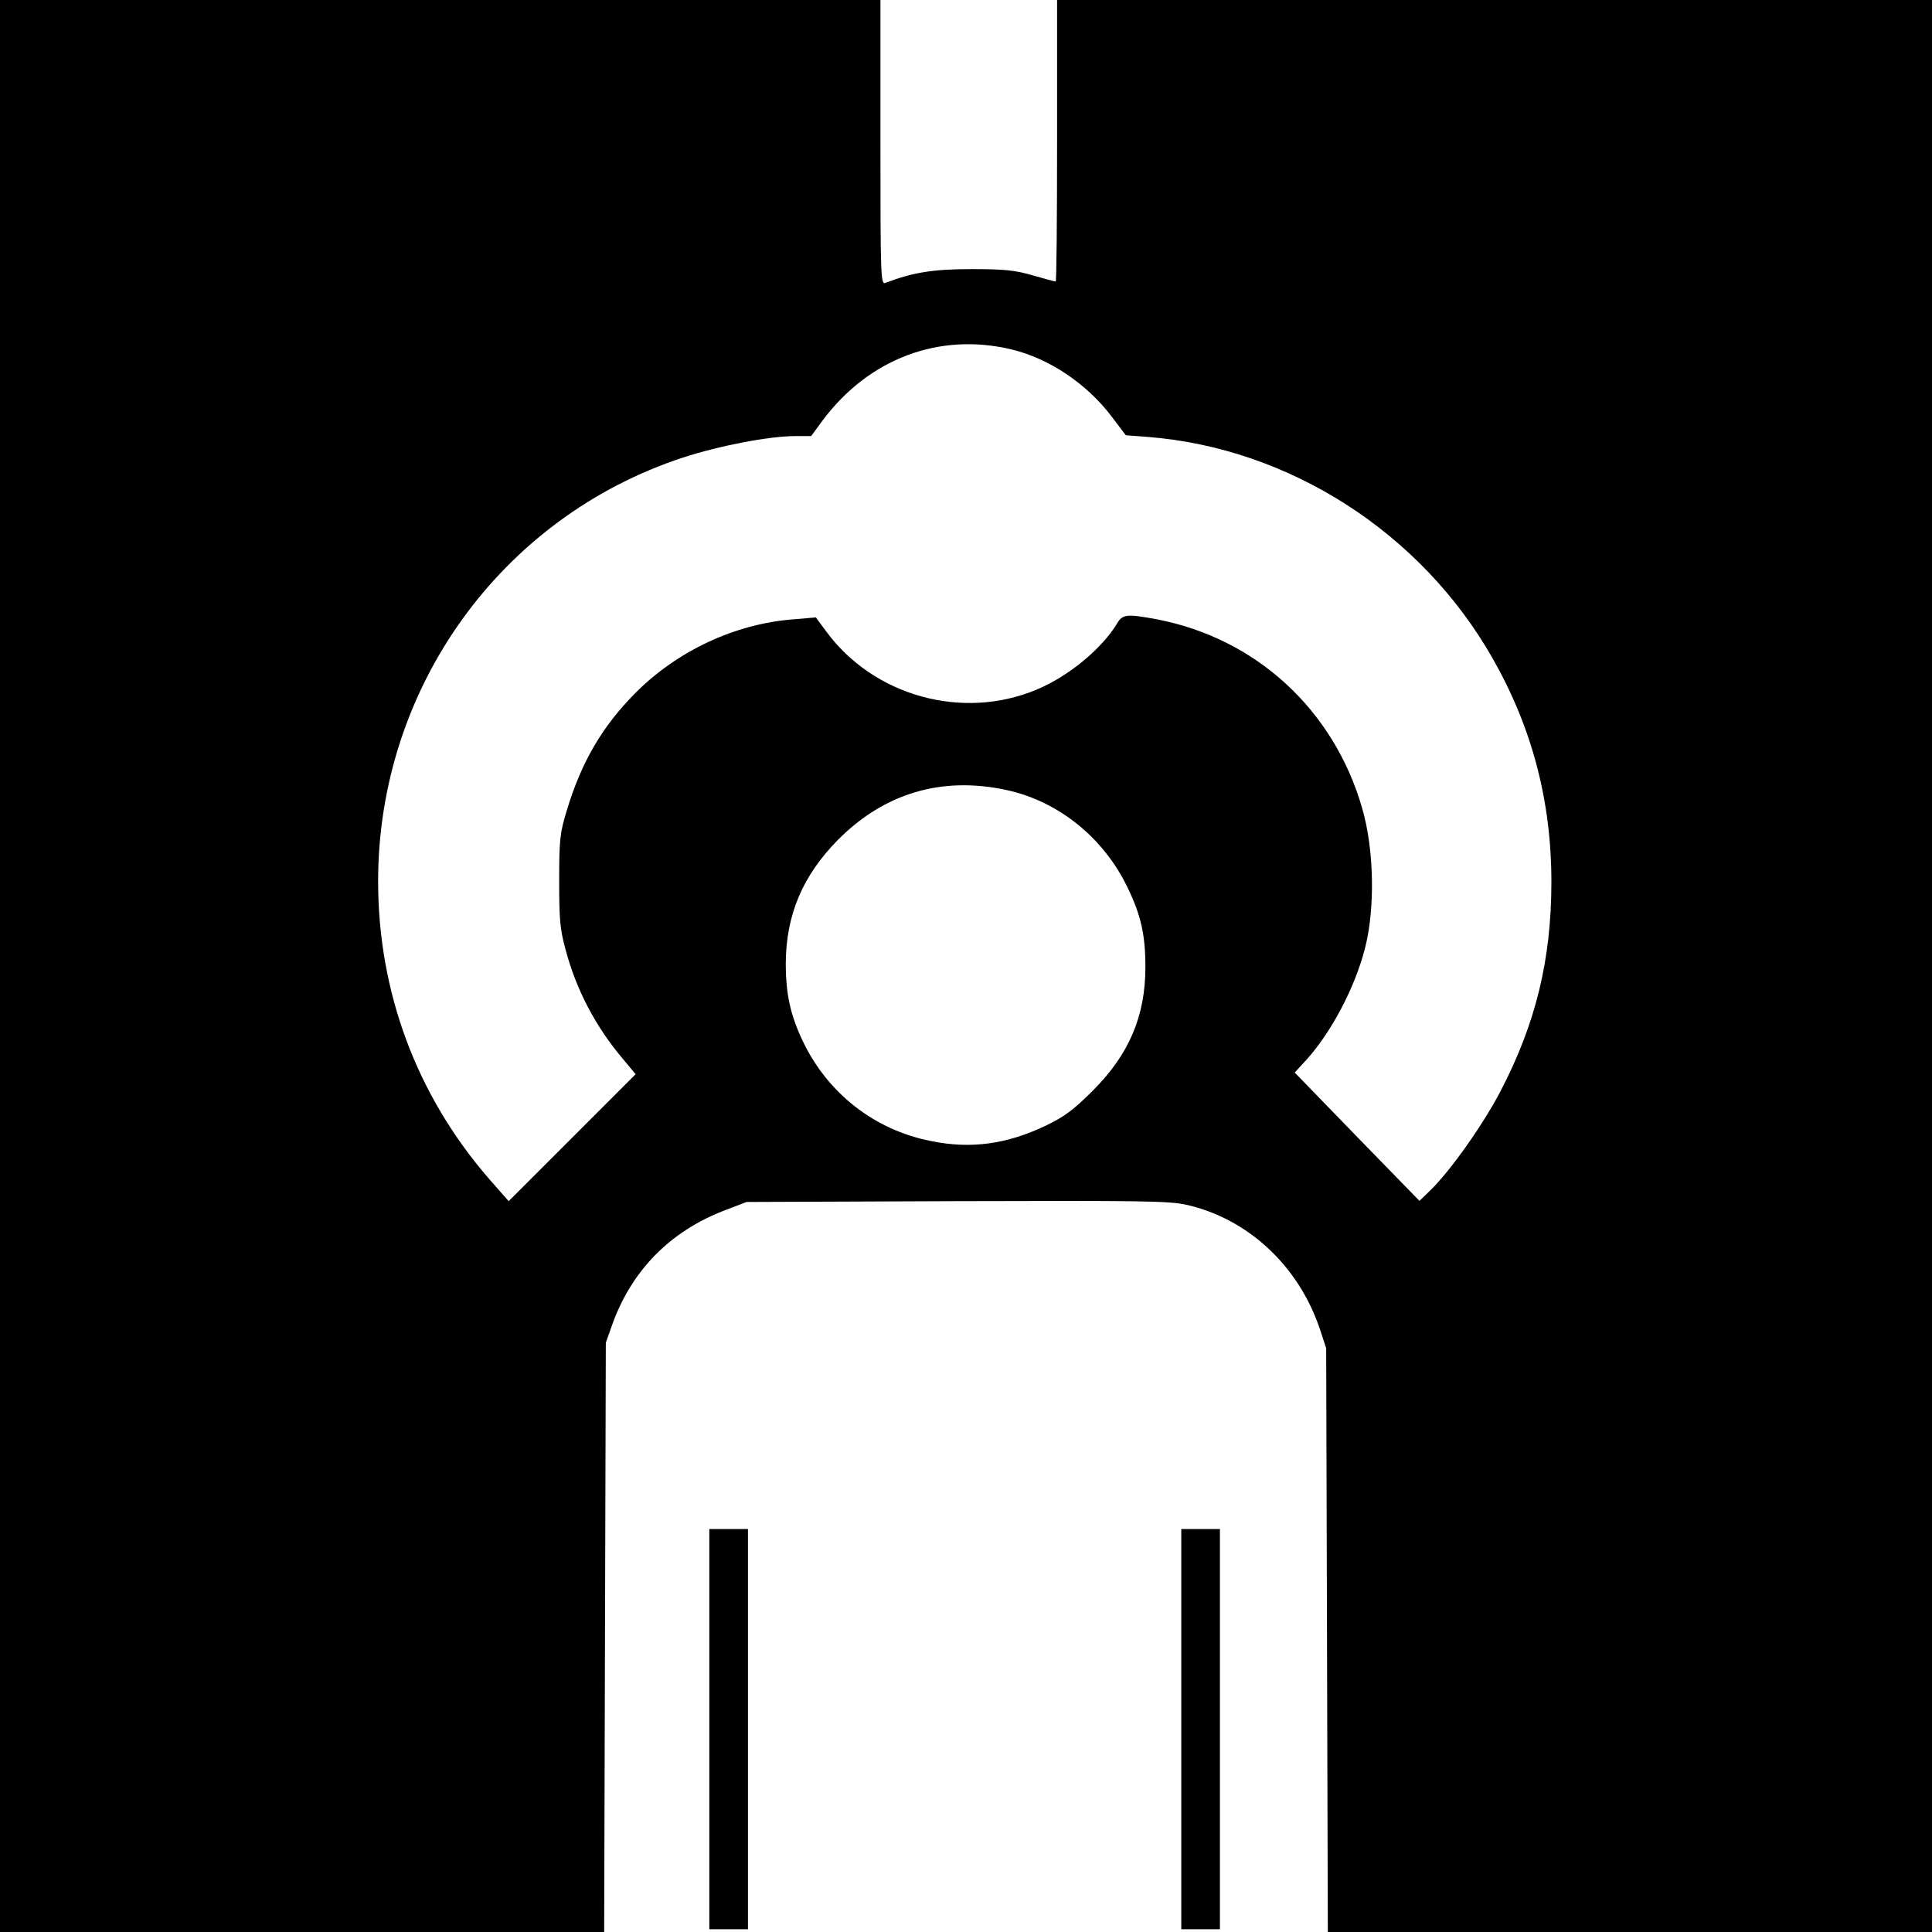 <?xml version="1.0" standalone="no"?>
<!DOCTYPE svg PUBLIC "-//W3C//DTD SVG 20010904//EN"
 "http://www.w3.org/TR/2001/REC-SVG-20010904/DTD/svg10.dtd">
<svg version="1.0" xmlns="http://www.w3.org/2000/svg"
 width="700pt" height="700pt" viewBox="0 0 700 700"
 preserveAspectRatio="xMidYMid meet">
<g transform="translate(0,700) scale(0.1,-0.1)"
fill="#000000" stroke="none">
<path d="M0 3500 l0 -3500 1095 0 1094 0 3 1068 3 1067 23 65 c70 196 209 338
406 414 l81 31 760 3 c670 2 769 1 833 -13 223 -50 407 -221 484 -450 l23 -70
3 -1057 3 -1058 1094 0 1095 0 0 3500 0 3500 -1585 0 -1585 0 0 -510 c0 -280
-2 -510 -5 -510 -3 0 -40 10 -82 22 -65 19 -103 23 -223 23 -139 0 -213 -12
-312 -50 -17 -7 -18 22 -18 509 l0 516 -1595 0 -1595 0 0 -3500z m3665 2234
c137 -33 274 -125 364 -245 l50 -66 79 -6 c513 -40 992 -347 1251 -804 142
-250 212 -516 212 -808 0 -280 -56 -512 -184 -758 -63 -121 -183 -291 -255
-360 l-39 -38 -226 232 -226 233 45 49 c89 100 173 259 209 399 38 144 34 361
-10 511 -103 356 -384 614 -743 683 -107 20 -125 19 -144 -14 -55 -92 -177
-193 -293 -241 -268 -112 -590 -23 -762 212 l-37 50 -82 -7 c-210 -16 -420
-114 -572 -267 -120 -121 -195 -249 -248 -424 -25 -82 -28 -105 -28 -255 0
-142 3 -177 23 -250 39 -147 109 -280 209 -398 l45 -54 -230 -230 -230 -230
-73 83 c-261 302 -400 675 -400 1076 0 700 444 1318 1104 1535 131 43 314 78
407 78 l58 0 41 56 c167 224 422 321 685 258z m-20 -1596 c188 -40 353 -172
440 -353 49 -101 65 -172 65 -289 0 -177 -59 -316 -190 -447 -70 -70 -102 -94
-170 -127 -142 -68 -273 -86 -418 -56 -203 40 -372 172 -462 359 -46 96 -63
172 -63 285 1 175 61 317 188 446 168 170 376 232 610 182z"/>
<path d="M2570 735 l0 -725 70 0 70 0 0 725 0 725 -70 0 -70 0 0 -725z"/>
<path d="M4280 735 l0 -725 70 0 70 0 0 725 0 725 -70 0 -70 0 0 -725z"/>
</g>
</svg>
